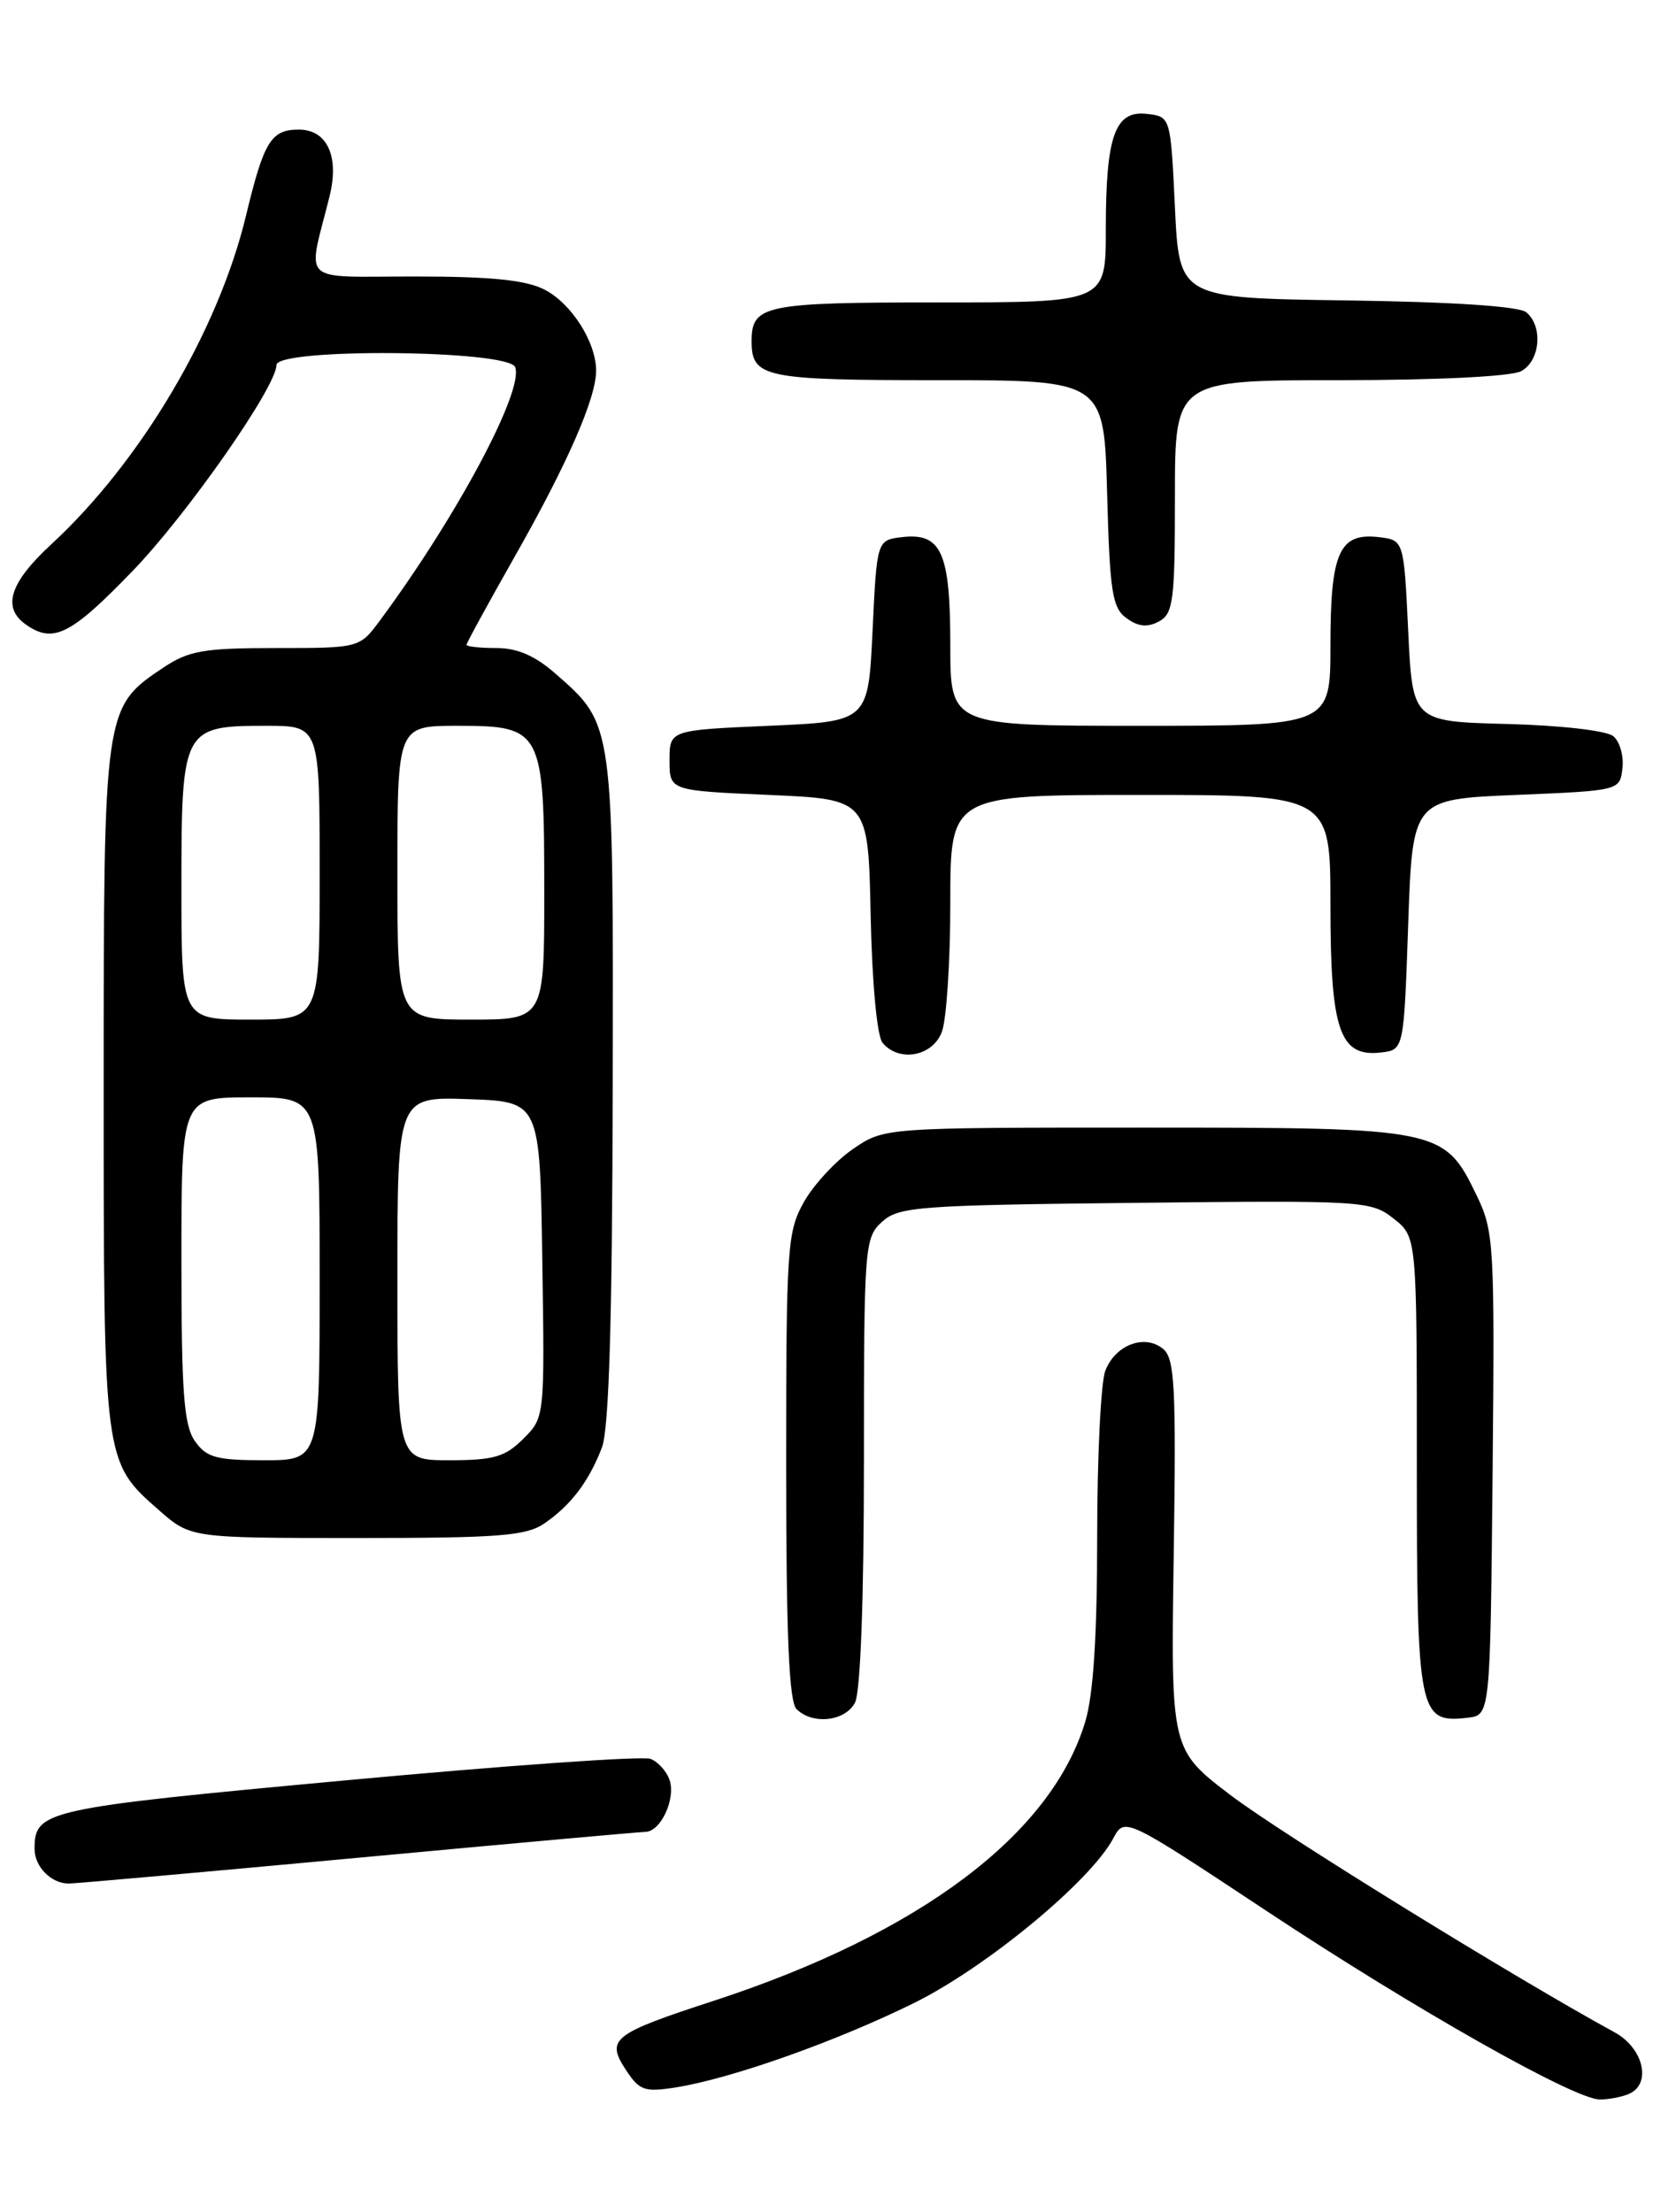 <?xml version="1.0" encoding="UTF-8" standalone="no"?>
<!DOCTYPE svg PUBLIC "-//W3C//DTD SVG 1.1//EN" "http://www.w3.org/Graphics/SVG/1.1/DTD/svg11.dtd" >
<svg xmlns="http://www.w3.org/2000/svg" xmlns:xlink="http://www.w3.org/1999/xlink" version="1.1" viewBox="0 0 194 256">
 <g >
 <path fill="currentColor"
d=" M 188.42 242.39 C 191.23 241.32 190.32 237.08 186.88 235.20 C 175.35 228.91 148.33 212.23 142.51 207.81 C 135.52 202.50 135.52 202.50 135.86 179.95 C 136.15 160.54 135.98 157.23 134.64 156.12 C 132.51 154.35 129.09 155.64 127.94 158.65 C 127.42 160.01 127.00 168.68 127.00 177.91 C 127.00 189.27 126.56 196.16 125.62 199.26 C 121.69 212.32 106.46 223.76 82.68 231.54 C 70.86 235.39 70.11 235.99 72.45 239.56 C 74.02 241.96 74.60 242.16 78.30 241.57 C 84.70 240.54 96.69 236.30 105.73 231.85 C 114.09 227.74 126.18 217.77 128.86 212.77 C 130.18 210.29 130.18 210.29 146.74 221.25 C 163.77 232.52 182.22 242.96 185.17 242.98 C 186.09 242.99 187.55 242.73 188.42 242.39 Z  M 41.50 215.00 C 59.10 213.36 74.05 212.02 74.71 212.01 C 76.46 211.99 78.22 208.25 77.52 206.05 C 77.19 205.03 76.19 203.90 75.29 203.56 C 74.39 203.21 58.54 204.33 40.07 206.04 C 5.09 209.28 4.00 209.52 4.00 213.99 C 4.00 216.04 5.94 218.00 7.95 217.99 C 8.80 217.98 23.90 216.64 41.50 215.00 Z  M 98.96 197.07 C 99.60 195.88 100.00 185.17 100.00 169.22 C 100.00 144.16 100.07 143.25 102.10 141.40 C 104.04 139.65 106.30 139.48 131.41 139.21 C 157.83 138.92 158.70 138.97 161.31 141.03 C 164.00 143.15 164.00 143.15 164.00 169.50 C 164.00 198.38 164.22 199.46 169.88 198.80 C 172.50 198.50 172.50 198.50 172.77 170.60 C 173.02 143.93 172.94 142.50 170.91 138.32 C 167.17 130.59 166.73 130.50 132.43 130.50 C 102.35 130.50 102.35 130.50 98.73 132.98 C 96.74 134.35 94.18 137.11 93.05 139.12 C 91.12 142.55 91.00 144.39 91.00 169.69 C 91.00 189.29 91.33 196.93 92.20 197.80 C 94.04 199.64 97.81 199.23 98.96 197.07 Z  M 63.03 176.30 C 66.09 174.19 68.15 171.48 69.67 167.54 C 70.49 165.41 70.87 152.95 70.92 126.15 C 71.01 83.58 71.05 83.88 64.35 78.01 C 61.96 75.90 59.89 75.00 57.47 75.00 C 55.56 75.00 54.00 74.83 54.00 74.63 C 54.00 74.42 56.52 69.81 59.60 64.38 C 65.68 53.67 69.00 46.09 69.00 42.91 C 69.00 39.60 66.16 35.13 63.03 33.52 C 60.89 32.41 56.86 32.00 48.03 32.00 C 34.47 32.00 35.57 33.03 38.14 22.75 C 39.30 18.11 37.88 15.00 34.59 15.00 C 31.38 15.00 30.55 16.34 28.48 24.94 C 25.27 38.28 16.29 53.44 5.93 63.00 C 1.10 67.46 0.20 70.33 3.02 72.30 C 6.17 74.51 8.22 73.47 15.35 66.08 C 21.67 59.54 32.00 44.75 32.00 42.25 C 32.00 40.25 58.86 40.48 59.63 42.49 C 60.67 45.19 52.92 59.72 44.01 71.77 C 41.62 75.00 41.62 75.00 31.96 75.00 C 23.58 75.00 21.85 75.30 18.90 77.27 C 12.02 81.87 12.00 81.98 12.00 125.78 C 12.00 169.26 11.98 169.15 18.39 174.77 C 22.07 178.00 22.07 178.00 41.31 178.00 C 57.79 178.00 60.91 177.76 63.03 176.30 Z  M 109.02 119.43 C 109.56 118.02 110.00 111.27 110.00 104.43 C 110.00 92.00 110.00 92.00 132.00 92.00 C 154.00 92.00 154.00 92.00 154.00 104.78 C 154.00 119.27 155.06 122.36 159.85 121.81 C 162.50 121.50 162.50 121.50 163.00 107.00 C 163.50 92.50 163.50 92.50 175.50 92.00 C 187.50 91.50 187.50 91.50 187.80 88.91 C 187.97 87.49 187.49 85.82 186.74 85.20 C 185.97 84.56 180.66 83.95 174.44 83.79 C 163.50 83.50 163.50 83.50 163.00 73.00 C 162.50 62.50 162.50 62.50 159.55 62.16 C 155.02 61.65 154.00 63.95 154.00 74.69 C 154.00 84.00 154.00 84.00 132.00 84.00 C 110.00 84.00 110.00 84.00 110.00 74.69 C 110.00 63.95 108.98 61.65 104.45 62.16 C 101.50 62.50 101.50 62.50 101.00 73.00 C 100.50 83.50 100.50 83.50 89.00 84.00 C 77.50 84.50 77.50 84.50 77.50 88.00 C 77.50 91.50 77.50 91.50 89.00 92.00 C 100.50 92.50 100.50 92.50 100.78 105.93 C 100.94 113.75 101.52 119.92 102.15 120.68 C 104.06 122.98 107.95 122.27 109.02 119.43 Z  M 136.00 57.46 C 136.00 44.00 136.00 44.00 155.07 44.00 C 166.30 44.00 174.93 43.57 176.07 42.96 C 178.28 41.78 178.64 37.78 176.67 36.14 C 175.84 35.45 168.19 34.94 155.92 34.77 C 136.50 34.50 136.50 34.50 136.00 24.00 C 135.50 13.50 135.50 13.50 132.75 13.18 C 129.05 12.76 128.00 15.72 128.00 26.57 C 128.00 35.00 128.00 35.00 108.70 35.00 C 88.45 35.00 87.00 35.30 87.00 39.50 C 87.00 43.70 88.45 44.00 108.60 44.00 C 127.80 44.00 127.80 44.00 128.15 57.08 C 128.46 68.51 128.74 70.34 130.39 71.54 C 131.74 72.53 132.81 72.64 134.14 71.93 C 135.81 71.03 136.00 69.57 136.00 57.46 Z  M 22.56 166.78 C 21.28 164.96 21.00 161.15 21.00 145.78 C 21.00 127.00 21.00 127.00 29.00 127.00 C 37.00 127.00 37.00 127.00 37.00 148.00 C 37.00 169.00 37.00 169.00 30.56 169.00 C 25.03 169.00 23.89 168.68 22.56 166.78 Z  M 46.00 147.96 C 46.00 126.92 46.00 126.92 54.25 127.21 C 62.50 127.50 62.50 127.50 62.77 145.77 C 63.05 164.05 63.05 164.05 60.57 166.52 C 58.48 168.61 57.15 169.00 52.05 169.00 C 46.00 169.00 46.00 169.00 46.00 147.96 Z  M 21.00 102.65 C 21.00 84.29 21.15 84.00 30.83 84.00 C 37.00 84.00 37.00 84.00 37.00 101.00 C 37.00 118.00 37.00 118.00 29.00 118.00 C 21.00 118.00 21.00 118.00 21.00 102.65 Z  M 46.00 101.00 C 46.00 84.00 46.00 84.00 52.94 84.00 C 62.76 84.00 63.00 84.45 63.00 103.22 C 63.00 118.00 63.00 118.00 54.50 118.00 C 46.00 118.00 46.00 118.00 46.00 101.00 Z "/>
</g>
</svg>